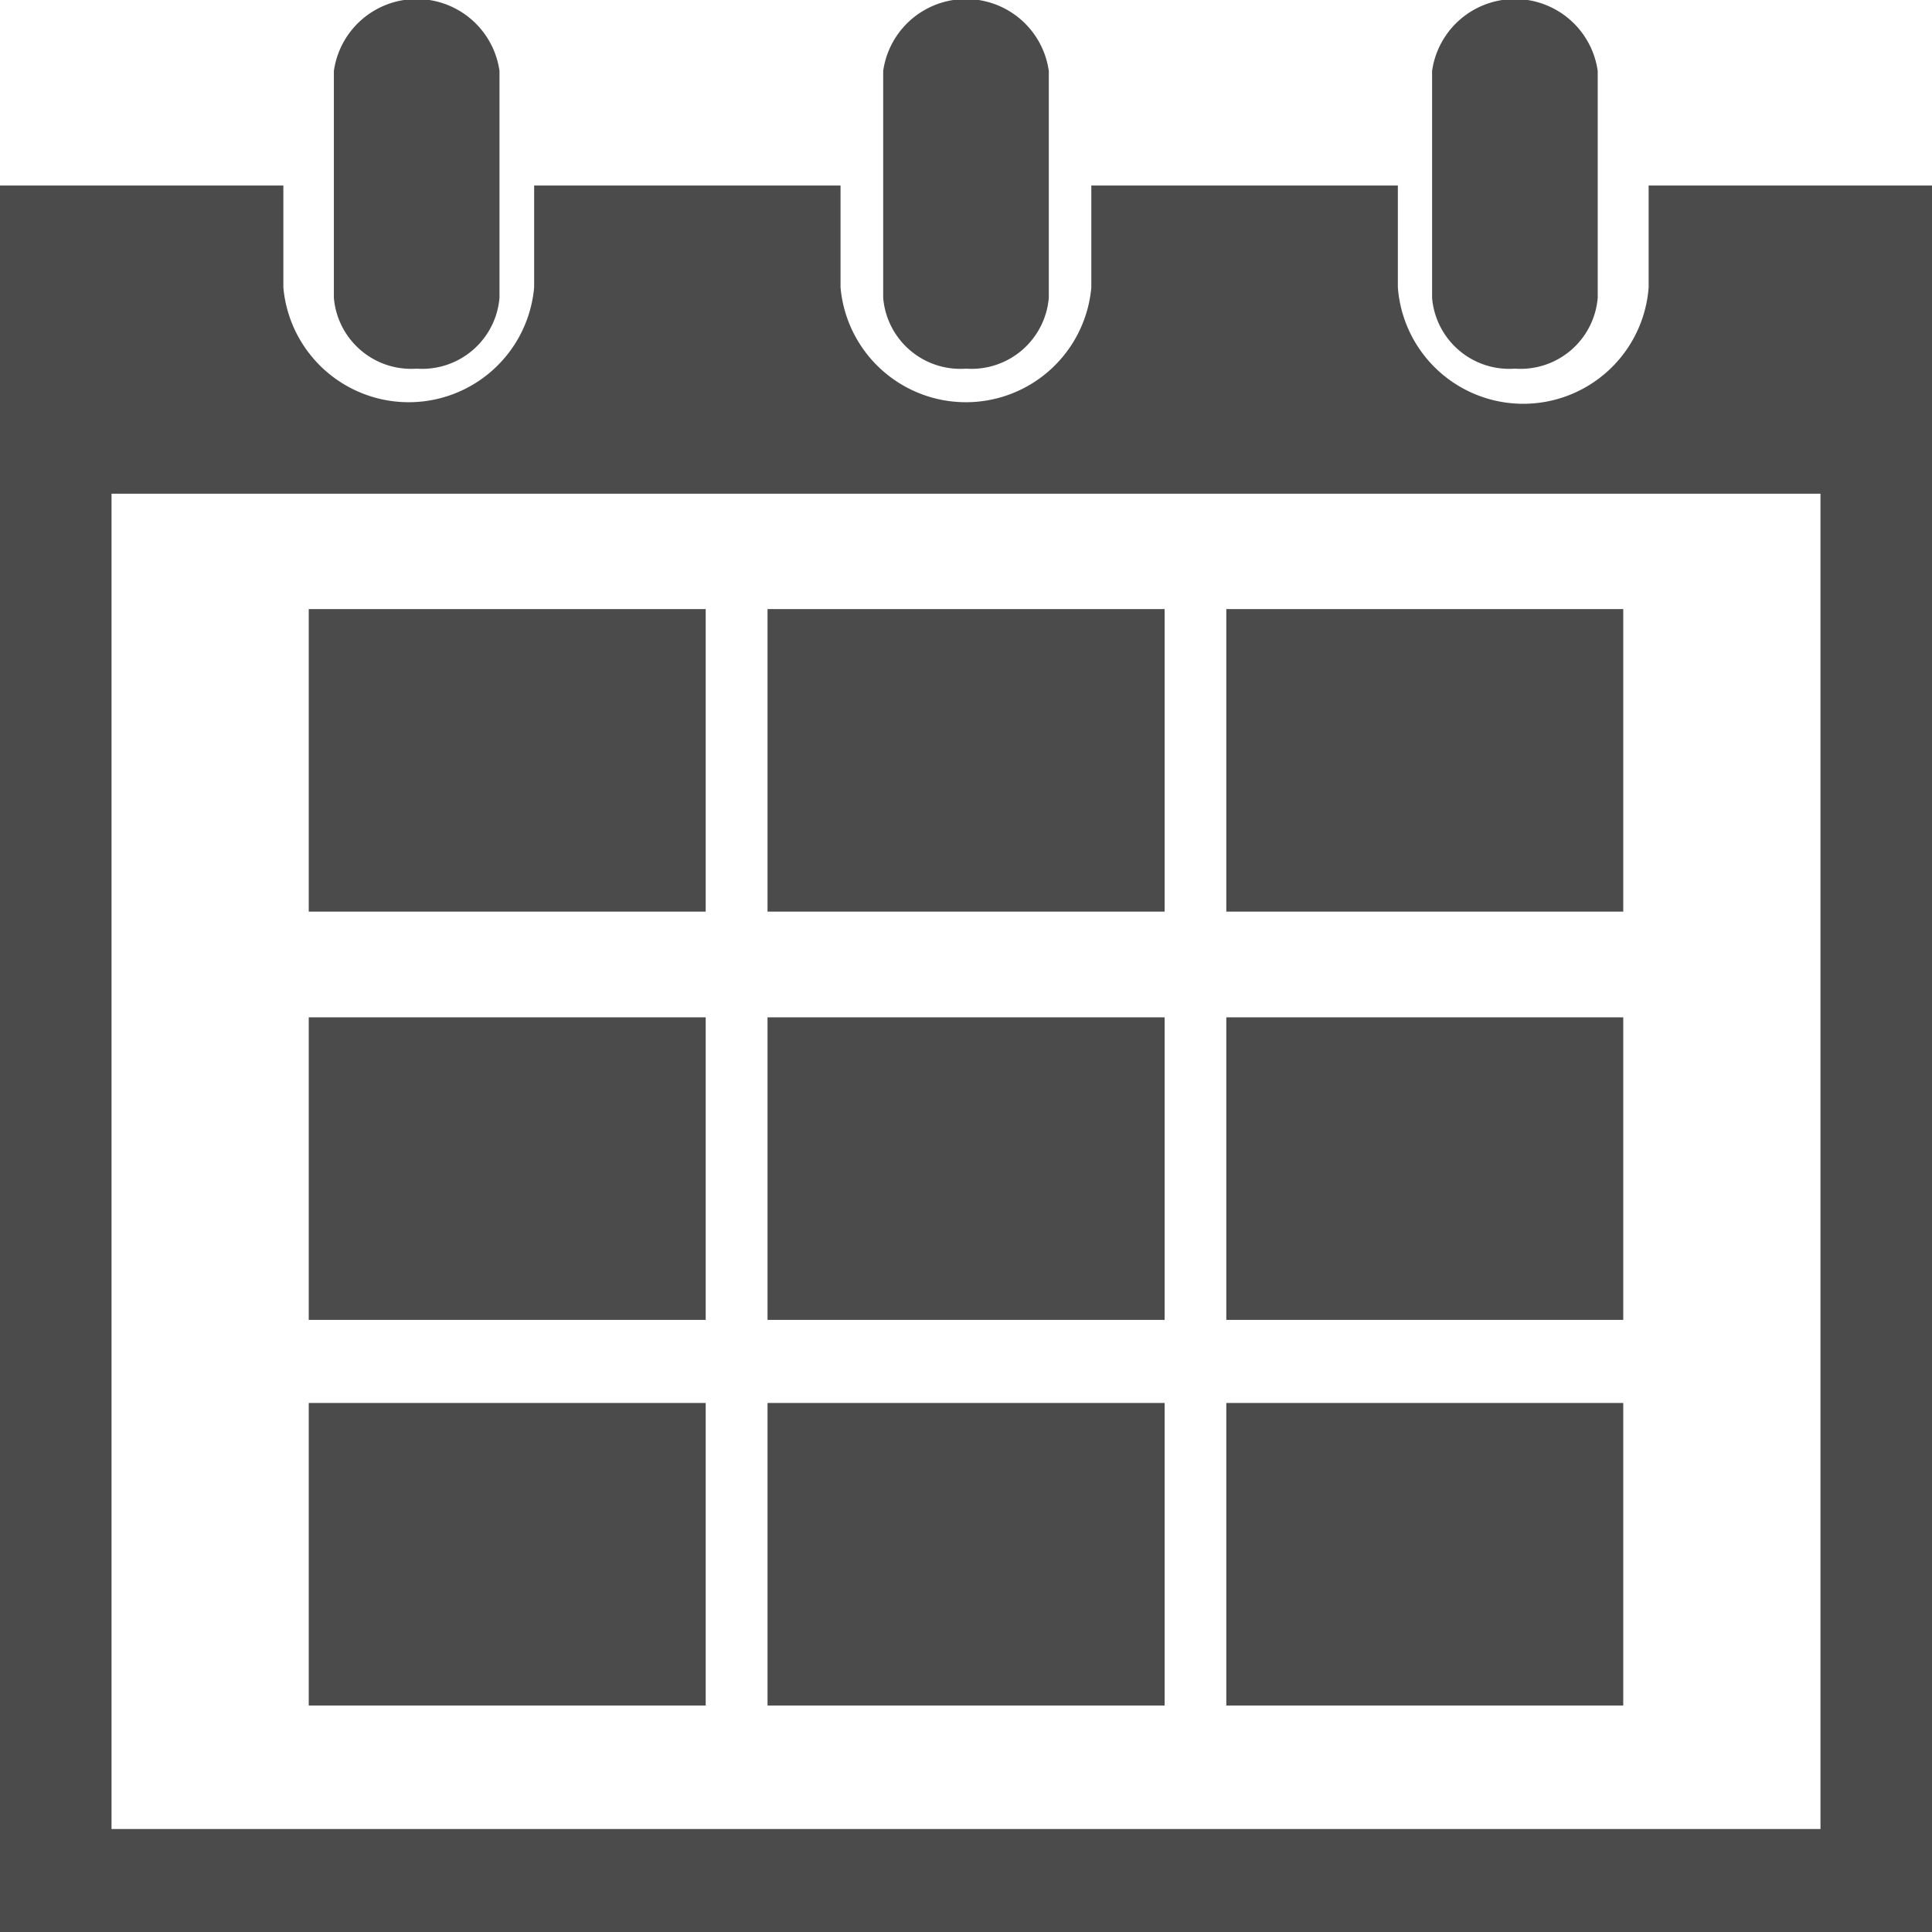 <svg id="ico_calendar" xmlns="http://www.w3.org/2000/svg" width="13.998" height="14" viewBox="0 0 13.998 14">
  <rect id="長方形_1163" data-name="長方形 1163" width="2.876" height="2.192" transform="translate(2.237 4.413)" fill="#4b4b4b"/>
  <rect id="長方形_1164" data-name="長方形 1164" width="2.877" height="2.192" transform="translate(5.561 4.413)" fill="#4b4b4b"/>
  <rect id="長方形_1165" data-name="長方形 1165" width="2.876" height="2.192" transform="translate(8.885 4.413)" fill="#4b4b4b"/>
  <rect id="長方形_1166" data-name="長方形 1166" width="2.876" height="2.192" transform="translate(2.237 7.371)" fill="#4b4b4b"/>
  <rect id="長方形_1167" data-name="長方形 1167" width="2.877" height="2.192" transform="translate(5.561 7.371)" fill="#4b4b4b"/>
  <rect id="長方形_1168" data-name="長方形 1168" width="2.876" height="2.192" transform="translate(8.885 7.371)" fill="#4b4b4b"/>
  <rect id="長方形_1169" data-name="長方形 1169" width="2.876" height="2.192" transform="translate(2.237 10.165)" fill="#4b4b4b"/>
  <rect id="長方形_1170" data-name="長方形 1170" width="2.877" height="2.192" transform="translate(5.561 10.165)" fill="#4b4b4b"/>
  <rect id="長方形_1171" data-name="長方形 1171" width="2.876" height="2.192" transform="translate(8.885 10.165)" fill="#4b4b4b"/>
  <path id="パス_1563" data-name="パス 1563" d="M102.035,2.671a.562.562,0,0,0,.6-.514V.514a.606.606,0,0,0-1.2,0V2.158A.562.562,0,0,0,102.035,2.671Z" transform="translate(-99.016)" fill="#4b4b4b"/>
  <path id="パス_1564" data-name="パス 1564" d="M239.423,2.671a.562.562,0,0,0,.6-.514V.514a.606.606,0,0,0-1.2,0V2.158A.561.561,0,0,0,239.423,2.671Z" transform="translate(-232.424)" fill="#4b4b4b"/>
  <path id="パス_1565" data-name="パス 1565" d="M29.811,44.9v.738a.911.911,0,0,1-1.817,0V44.9H25.773v.738a.912.912,0,0,1-1.817,0V44.9H21.736v.738a.912.912,0,0,1-1.817,0V44.9H17.866V57.556h14V44.9Zm1.245,5.708v6.2H18.674V47.133H31.056Z" transform="translate(-17.866 -43.556)" fill="#4b4b4b"/>
  <path id="パス_1566" data-name="パス 1566" d="M376.8,2.671a.561.561,0,0,0,.6-.514V.514a.606.606,0,0,0-1.2,0V2.158A.561.561,0,0,0,376.8,2.671Z" transform="translate(-365.824)" fill="#4b4b4b"/>
</svg>
